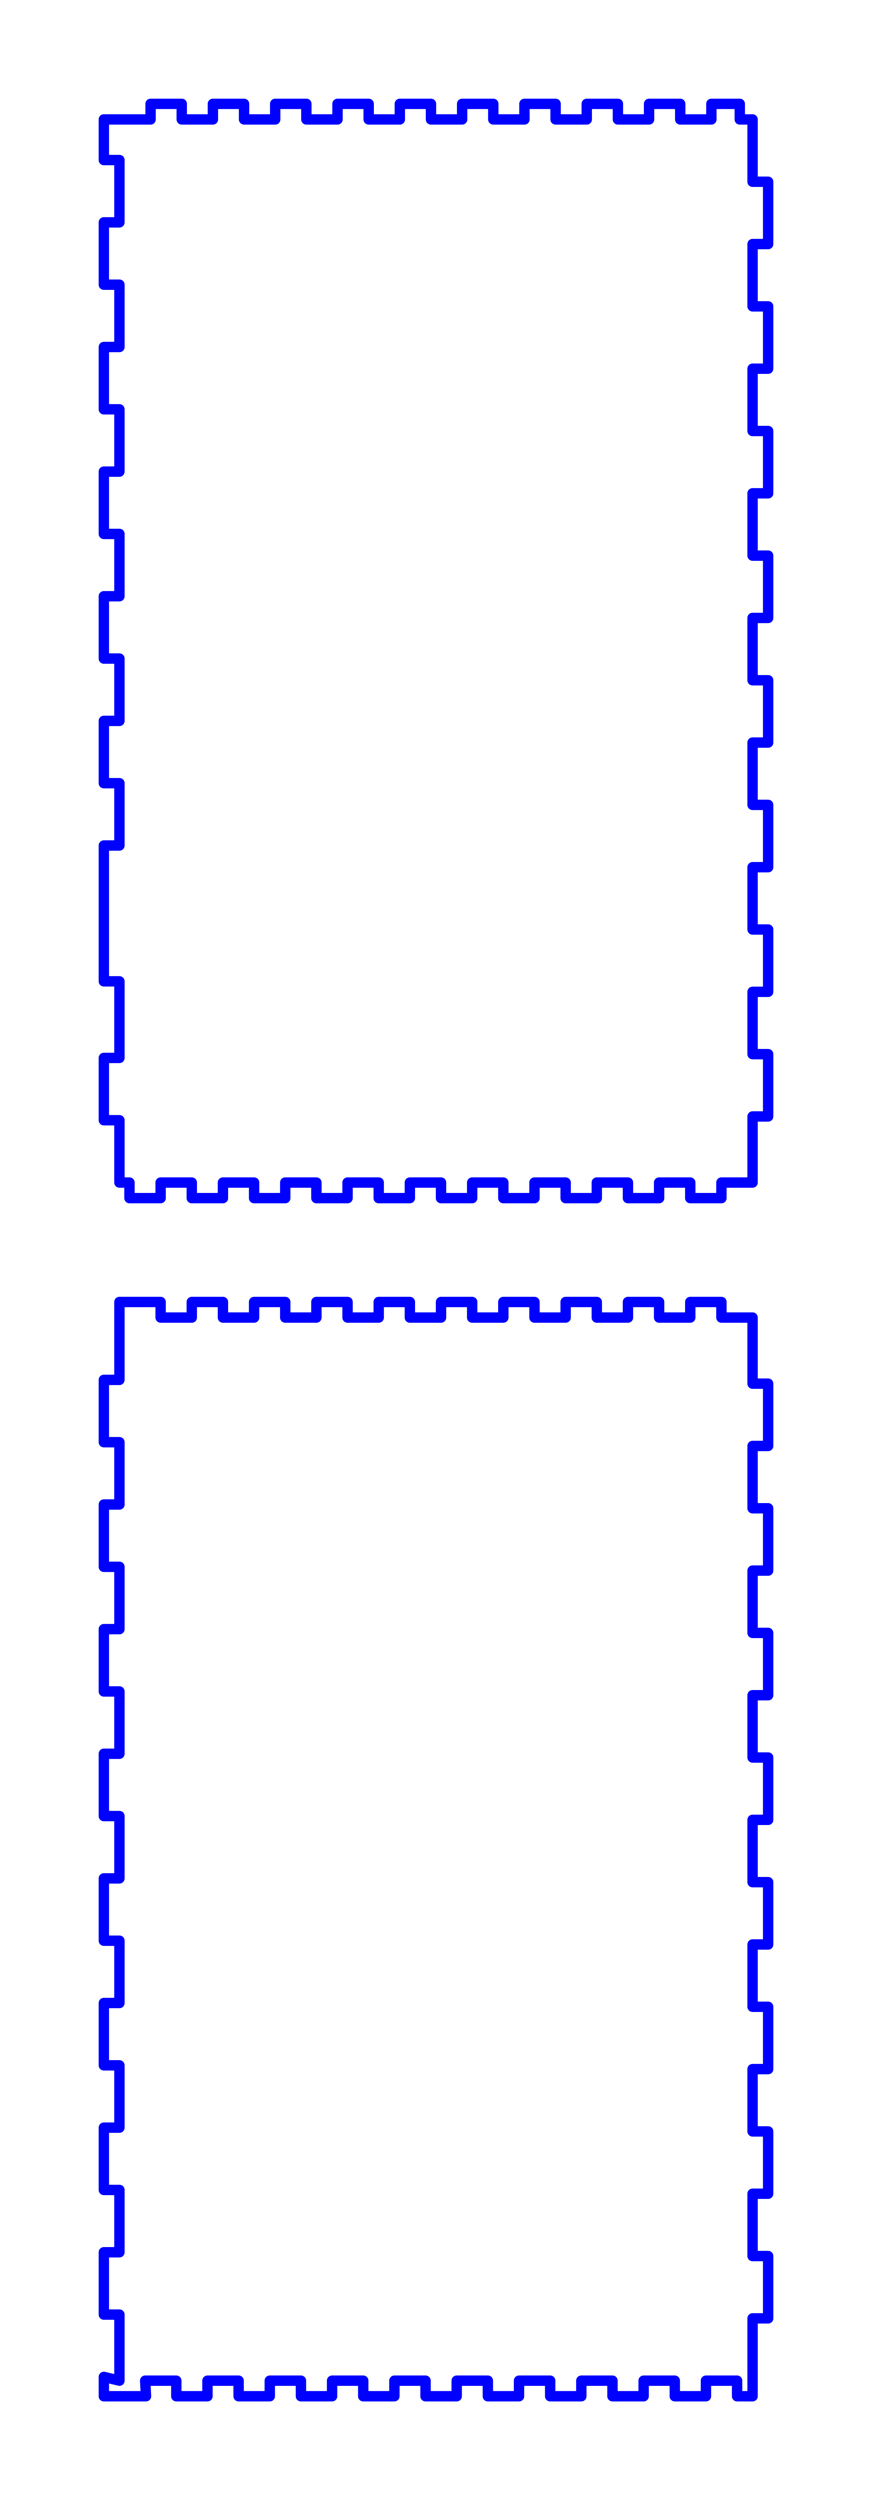 <?xml version="1.0" standalone="no"?>
<!DOCTYPE svg PUBLIC "-//W3C//DTD SVG 1.1//EN" "http://www.w3.org/Graphics/SVG/1.1/DTD/svg11.dtd">
<svg width="83.967mm" height="240.727mm"
 viewBox="0 0 83.967 240.727"
 xmlns="http://www.w3.org/2000/svg" version="1.1"
 xmlns:xlink="http://www.w3.org/1999/xlink">
<desc>Output from Flights of Ideas SVG Sketchup Plugin</desc>

  <path id="face0-cut"
 style="fill:none;stroke:#0000FF;stroke-width:1;stroke-miterlimit:4;stroke-dasharray:none;stroke-linejoin:round;stroke-linecap:round"
        d="M 14.5,11.5 L 10,11.5 L 10,15.411 L 11.5,15.411 L 11.5,21.411 L 10,21.411 L 10,27.411 L 11.5,27.411 L 11.5,33.411 L 10,33.411 L 10.0,39.411 L 11.5,39.411 L 11.5,45.411 L 10,45.411 L 10,51.411 L 11.5,51.411 L 11.5,57.411 L 10.0,57.411 L 10,63.411 L 11.5,63.411 L 11.5,69.411 L 10,69.411 L 10,75.411 L 11.5,75.411 L 11.5,81.411 L 10,81.411 L 10,94.49 L 11.5,94.49 L 11.5,101.864 L 10.0,101.864 L 10.0,107.864 L 11.5,107.864 L 11.5,113.864 L 12.467,113.864 L 12.467,115.364 L 15.467,115.364 L 15.467,113.864 L 18.467,113.864 L 18.467,115.364 L 21.467,115.364 L 21.467,113.864 L 24.467,113.864 L 24.467,115.364 L 27.467,115.364 L 27.467,113.864 L 30.467,113.864 L 30.467,115.364 L 33.467,115.364 L 33.467,113.864 L 36.467,113.864 L 36.467,115.364 L 39.467,115.364 L 39.467,113.864 L 42.467,113.864 L 42.467,115.364 L 45.467,115.364 L 45.467,113.864 L 48.467,113.864 L 48.467,115.364 L 51.467,115.364 L 51.467,113.864 L 54.467,113.864 L 54.467,115.364 L 57.467,115.364 L 57.467,113.864 L 60.467,113.864 L 60.467,115.364 L 63.467,115.364 L 63.467,113.864 L 66.467,113.864 L 66.467,115.364 L 69.467,115.364 L 69.467,113.864 L 72.467,113.864 L 72.467,112.364 L 72.467,107.5 L 73.967,107.5 L 73.967,101.5 L 72.467,101.5 L 72.467,95.5 L 73.967,95.5 L 73.967,89.5 L 72.467,89.5 L 72.467,83.5 L 73.967,83.5 L 73.967,77.5 L 72.467,77.5 L 72.467,71.5 L 73.967,71.5 L 73.967,65.5 L 72.467,65.5 L 72.467,59.5 L 73.967,59.5 L 73.967,53.5 L 72.467,53.5 L 72.467,47.5 L 73.967,47.5 L 73.967,41.5 L 72.467,41.5 L 72.467,35.5 L 73.967,35.5 L 73.967,29.5 L 72.467,29.5 L 72.467,23.5 L 73.967,23.5 L 73.967,17.5 L 72.467,17.5 L 72.467,11.5 L 71.234,11.5 L 71.234,10 L 68.5,10.0 L 68.5,11.5 L 65.5,11.5 L 65.5,10 L 62.5,10 L 62.5,11.5 L 59.5,11.5 L 59.5,10 L 56.5,10 L 56.5,11.5 L 53.5,11.5 L 53.5,10 L 50.5,10 L 50.5,11.5 L 47.5,11.5 L 47.5,10 L 44.5,10 L 44.5,11.5 L 41.5,11.5 L 41.5,10 L 38.5,10 L 38.5,11.5 L 35.5,11.5 L 35.5,10 L 32.5,10 L 32.5,11.5 L 29.5,11.5 L 29.5,10 L 26.5,10 L 26.5,11.5 L 23.5,11.5 L 23.5,10 L 20.5,10 L 20.5,11.5 L 17.5,11.5 L 17.5,10 L 14.5,10 L 14.5,11.5 "
  />
  <path id="face1-cut"
 style="fill:none;stroke:#0000FF;stroke-width:1;stroke-miterlimit:4;stroke-dasharray:none;stroke-linejoin:round;stroke-linecap:round"
        d="M 10.0,228.864 L 10.0,230.727 L 14.06,230.727 L 13.977,229.227 L 14.5,229.227 L 16.977,229.227 L 16.977,230.727 L 19.977,230.727 L 19.977,229.227 L 22.977,229.227 L 22.977,230.727 L 25.977,230.727 L 25.977,229.227 L 28.977,229.227 L 28.977,230.727 L 31.977,230.727 L 31.977,229.227 L 34.977,229.227 L 34.977,230.727 L 37.977,230.727 L 37.977,229.227 L 40.977,229.227 L 40.977,230.727 L 43.977,230.727 L 43.977,229.227 L 46.977,229.227 L 46.977,230.727 L 49.977,230.727 L 49.977,229.227 L 52.977,229.227 L 52.977,230.727 L 55.977,230.727 L 55.977,229.227 L 58.977,229.227 L 58.977,230.727 L 61.977,230.727 L 61.977,229.227 L 64.977,229.227 L 64.977,230.727 L 67.977,230.727 L 67.977,229.227 L 70.977,229.227 L 70.977,230.727 L 72.467,230.727 L 72.467,229.227 L 72.467,223.227 L 73.967,223.227 L 73.967,217.227 L 72.467,217.227 L 72.467,211.227 L 73.967,211.227 L 73.967,205.227 L 72.467,205.227 L 72.467,199.227 L 73.967,199.227 L 73.967,193.227 L 72.467,193.227 L 72.467,187.227 L 73.967,187.227 L 73.967,181.227 L 72.467,181.227 L 72.467,175.227 L 73.967,175.227 L 73.967,169.227 L 72.467,169.227 L 72.467,163.227 L 73.967,163.227 L 73.967,157.227 L 72.467,157.227 L 72.467,151.227 L 73.967,151.227 L 73.967,145.227 L 72.467,145.227 L 72.467,139.227 L 73.967,139.227 L 73.967,133.227 L 72.467,133.227 L 72.467,126.864 L 69.467,126.864 L 69.467,125.364 L 66.467,125.364 L 66.467,126.864 L 63.467,126.864 L 63.467,125.364 L 60.467,125.364 L 60.467,126.864 L 57.467,126.864 L 57.467,125.364 L 54.467,125.364 L 54.467,126.864 L 51.467,126.864 L 51.467,125.364 L 48.467,125.364 L 48.467,126.864 L 45.467,126.864 L 45.467,125.364 L 42.467,125.364 L 42.467,126.864 L 39.467,126.864 L 39.467,125.364 L 36.467,125.364 L 36.467,126.864 L 33.467,126.864 L 33.467,125.364 L 30.467,125.364 L 30.467,126.864 L 27.467,126.864 L 27.467,125.364 L 24.467,125.364 L 24.467,126.864 L 21.467,126.864 L 21.467,125.364 L 18.467,125.364 L 18.467,126.864 L 15.467,126.864 L 15.467,125.364 L 11.5,125.364 L 11.5,126.864 L 11.5,132.864 L 10,132.864 L 10,138.864 L 11.5,138.864 L 11.5,144.864 L 10,144.864 L 10,150.864 L 11.5,150.864 L 11.5,156.864 L 10,156.864 L 10,162.864 L 11.5,162.864 L 11.5,168.864 L 10,168.864 L 10,174.864 L 11.5,174.864 L 11.5,180.864 L 10,180.864 L 10,186.864 L 11.5,186.864 L 11.5,192.864 L 10,192.864 L 10,198.864 L 11.5,198.864 L 11.5,204.864 L 10,204.864 L 10,210.864 L 11.5,210.864 L 11.5,216.864 L 10,216.864 L 10.0,222.864 L 11.5,222.864 L 11.5,229.227 L 10.0,228.864 "
  />
</svg>

